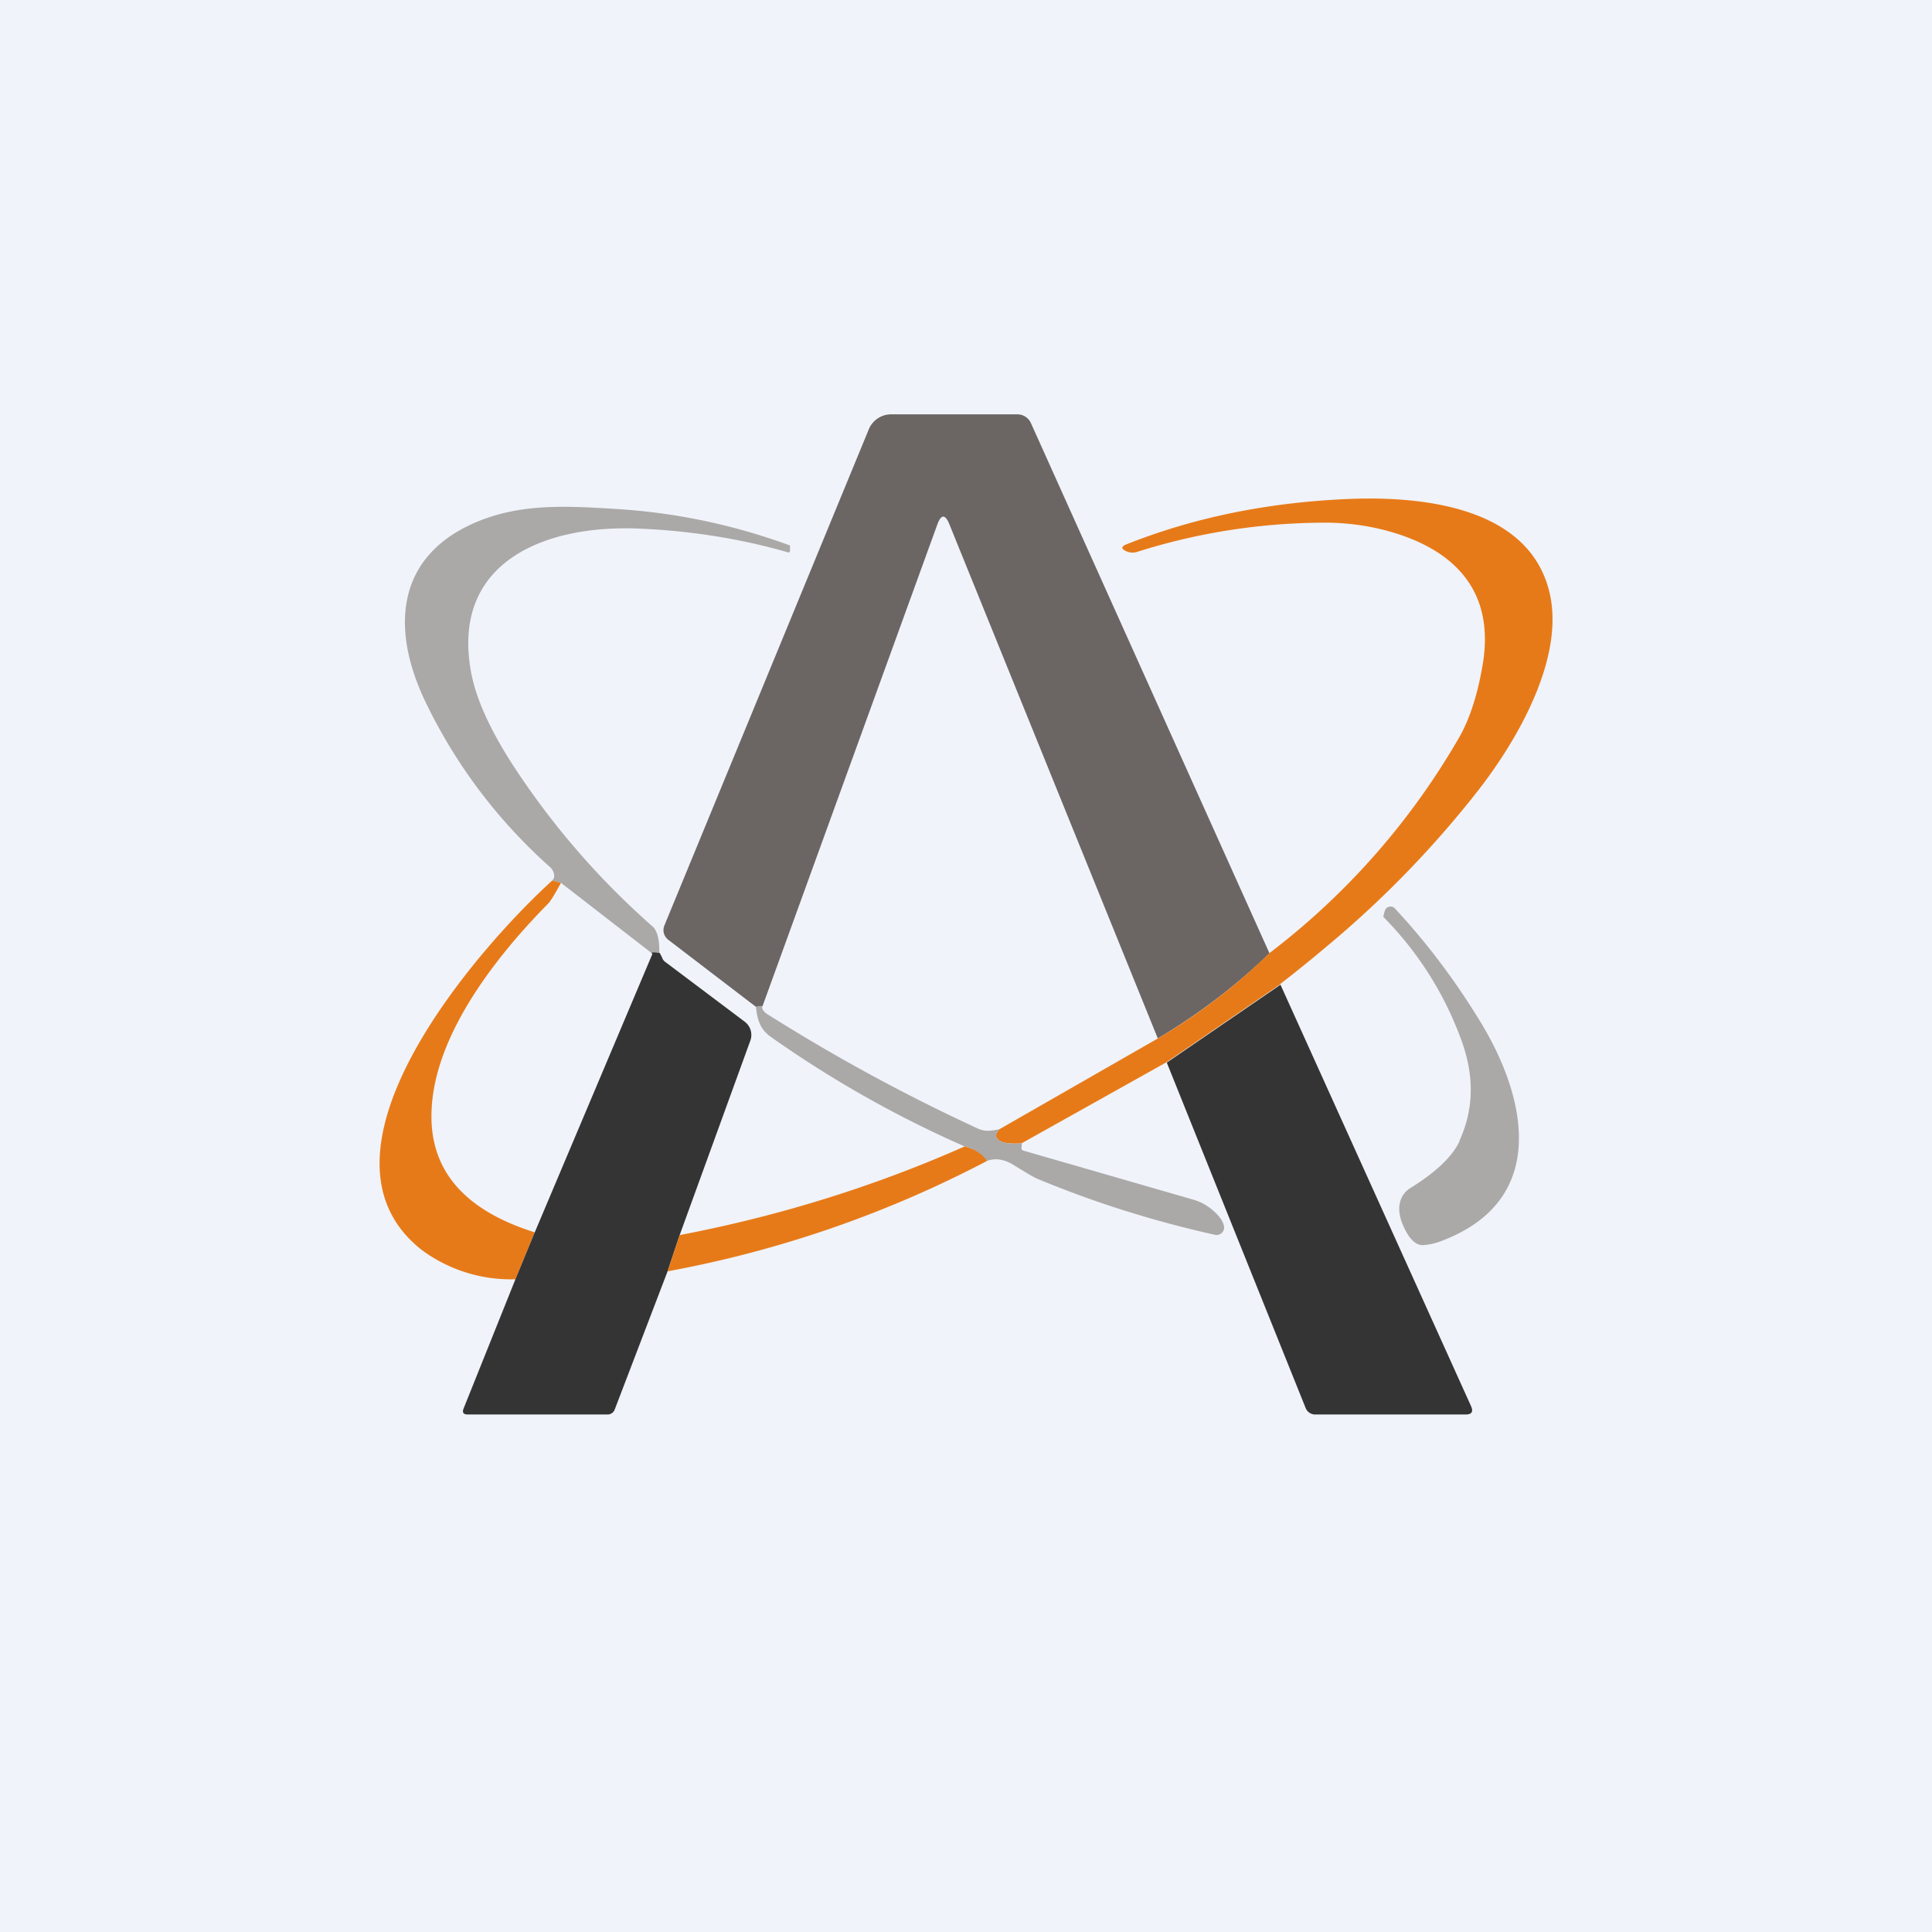 <!-- by TradingView --><svg width="56" height="56" viewBox="0 0 56 56" xmlns="http://www.w3.org/2000/svg"><path fill="#F0F3FA" d="M0 0h56v56H0z"/><path d="M36.8 27.63c-.97.94-2.05 1.76-3.24 2.47l-6.04-14.9c-.12-.3-.24-.3-.35 0L22.1 29.17a.5.5 0 0 0-.18.02l-2.55-1.95a.37.37 0 0 1-.13-.2.36.36 0 0 1 .02-.22l5.92-14.37a.7.7 0 0 1 .66-.44h3.64a.43.43 0 0 1 .4.25l6.92 15.38Z" fill="#6B6664"/><path d="m37.11 28.53-3.3 2.26-4.2 2.35c-.33.02-.55-.01-.64-.08-.13-.08-.13-.19 0-.33l4.59-2.63c1.19-.7 2.27-1.53 3.23-2.47a21.06 21.06 0 0 0 5.53-6.3c.31-.56.53-1.28.67-2.15.33-2.18-.97-3.34-2.92-3.83a7.01 7.01 0 0 0-1.61-.2 18.1 18.1 0 0 0-5.48.84.44.44 0 0 1-.37-.03c-.11-.06-.1-.12.01-.17 2-.8 4.19-1.24 6.55-1.33 2.23-.08 5.16.3 5.74 2.7.46 1.9-.92 4.31-2.15 5.86a29.64 29.64 0 0 1-4.17 4.3c-.51.43-1 .83-1.48 1.2Z" fill="#E77A18"/><path d="M19.12 27.62c-.2-.03-.27-.03-.2.03l-2.66-2.06-.26-.07c.06-.04.08-.11.05-.22a.38.38 0 0 0-.11-.17 15.23 15.23 0 0 1-3.6-4.77c-1.07-2.22-.83-4.36 1.65-5.3 1.2-.45 2.4-.4 3.82-.31 1.73.1 3.41.45 5.06 1.05.02 0 .03.02.03.04v.12c0 .04-.02.06-.06.05-1.39-.4-2.85-.63-4.37-.69-2.68-.1-5.32.96-4.84 4.02.12.81.53 1.73 1.2 2.78a22.81 22.81 0 0 0 4.08 4.73c.14.12.21.38.2.77Z" fill="#AAA9A8"/><path d="m16 25.52.26.07c-.18.33-.3.53-.37.6-1.58 1.6-3.29 3.84-3.38 5.98-.08 1.72.92 2.9 2.99 3.55l-.56 1.36a4.34 4.34 0 0 1-2.73-.86c-3.55-2.82 1.65-8.75 3.8-10.7Z" fill="#E77A18"/><path d="M42.3 33.07c.41-.89.44-1.84.08-2.86a9.84 9.84 0 0 0-2.28-3.63v-.04l.04-.14a.17.17 0 0 1 .13-.12.17.17 0 0 1 .16.05c.93 1 1.76 2.1 2.5 3.32 1.33 2.2 1.94 5.1-1.07 6.29-.22.09-.42.14-.61.15-.16.01-.32-.1-.47-.35-.24-.42-.29-.78-.13-1.07a.7.7 0 0 1 .24-.24c.74-.46 1.21-.91 1.42-1.36Z" fill="#AAA9A8"/><path d="m19.12 27.62.07.13c.01.05.05.1.09.13l2.3 1.73a.48.48 0 0 1 .17.55L19.7 35.8l-.35 1.05-1.53 4a.22.22 0 0 1-.22.15h-4.04c-.13 0-.17-.06-.12-.18l1.5-3.74.56-1.36 3.41-8.07c-.06-.05.01-.06.2-.03ZM37.11 28.53l5.53 12.23c.07.16.02.24-.16.24h-4.34a.3.3 0 0 1-.3-.2L33.82 30.8l3.3-2.26Z" fill="#343434"/><path d="M22.09 29.16c-.01.09.05.18.19.26a53.03 53.03 0 0 0 6.06 3.29c.21.1.4.07.63.02-.13.14-.13.25 0 .33.1.07.3.1.65.08l-.01.12c0 .05 0 .07.05.09l4.92 1.42c.18.05.34.13.5.25.24.19.37.36.4.53a.21.21 0 0 1-.07.19.22.22 0 0 1-.2.05c-1.8-.4-3.53-.95-5.16-1.63-.07-.03-.3-.16-.65-.38-.28-.18-.54-.22-.8-.13a1.08 1.08 0 0 0-.64-.42 32.2 32.2 0 0 1-5.61-3.17c-.33-.23-.4-.52-.44-.88a.5.5 0 0 1 .18-.02Z" fill="#AAA9A8"/><path d="M27.96 33.23c.28.07.5.2.65.42a32.59 32.59 0 0 1-9.26 3.2l.35-1.05c2.87-.55 5.62-1.4 8.26-2.57Z" fill="#E77A18"/></svg>